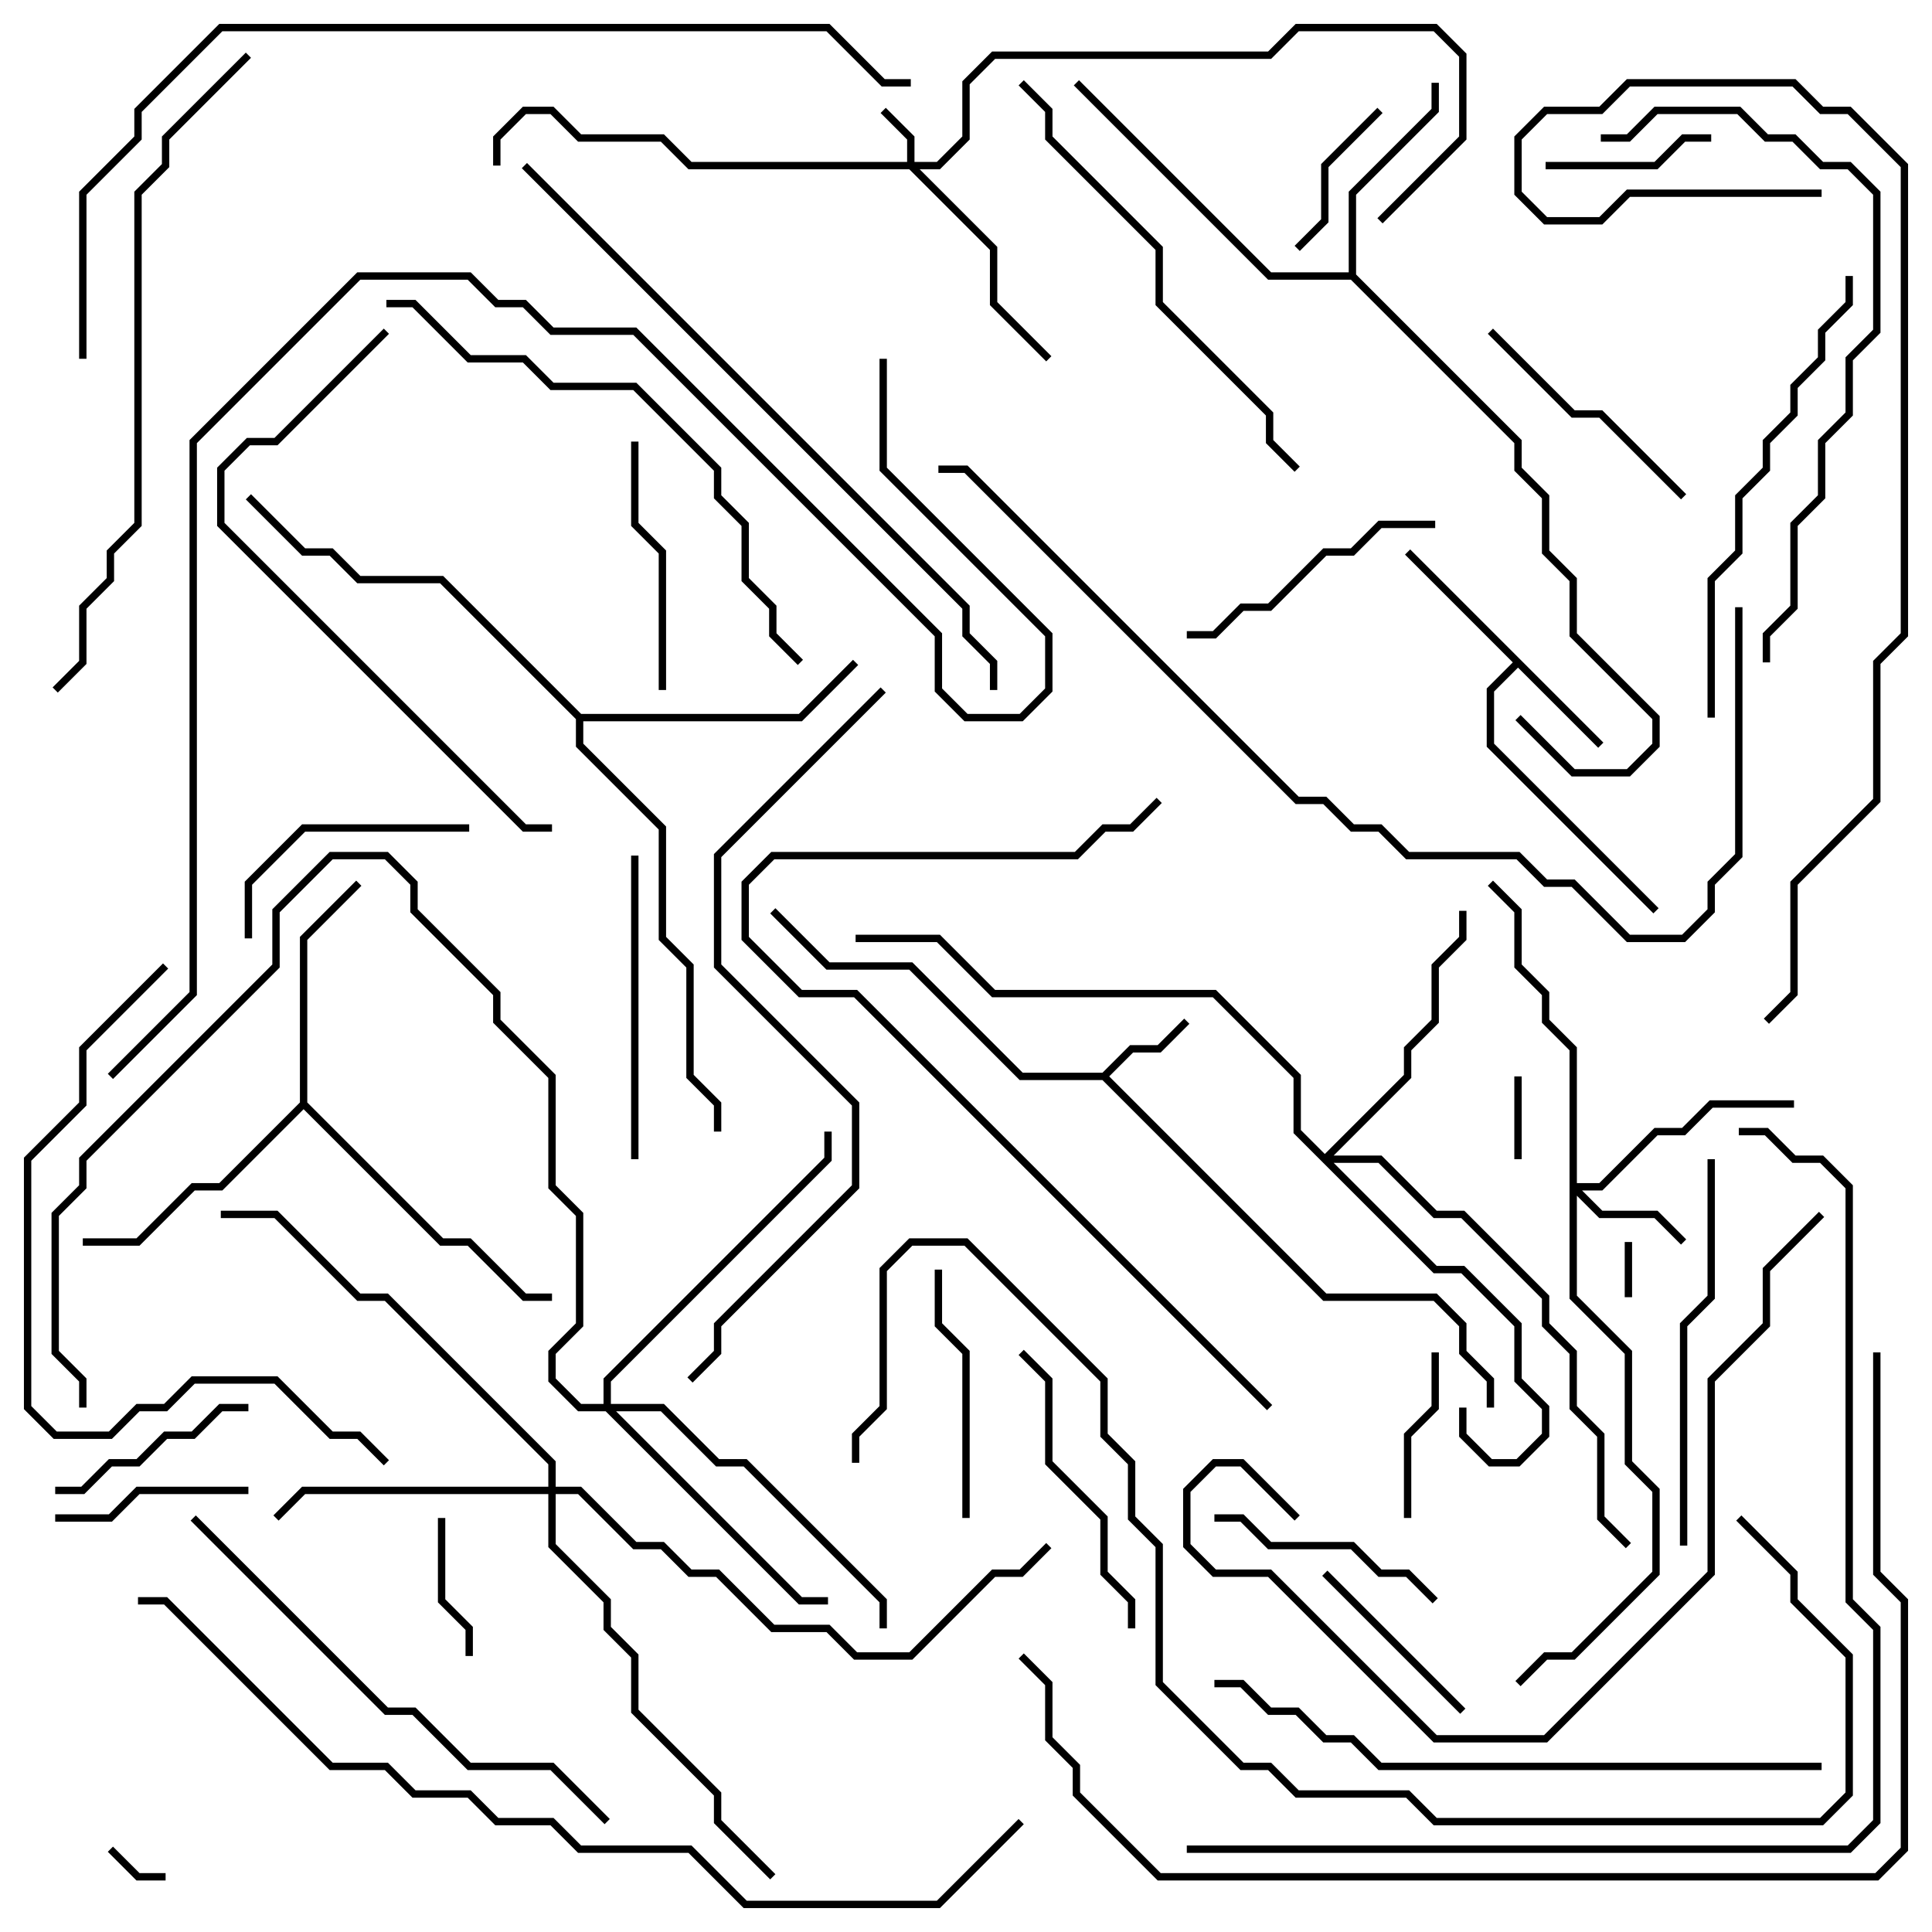 <svg version="1.1" width="105" height="105" xmlns="http://www.w3.org/2000/svg"><path d="M59.917,58.3L61.417,56.8L62.917,56.8L64.359,55.359L64.641,55.641L63.083,57.2L61.583,57.2L60.283,58.5L72.083,70.3L78.083,70.3L79.7,71.917L79.7,73.417L81.2,74.917L81.2,76.5L80.8,76.5L80.8,75.083L79.3,73.583L79.3,72.083L77.917,70.7L71.917,70.7L59.917,58.7L55.417,58.7L49.417,52.7L44.917,52.7L41.859,49.641L42.141,49.359L45.083,52.3L49.583,52.3L55.583,58.3z" stroke="none"/><path d="M87.141,40.359L86.859,40.641L82.5,36.283L81.2,37.583L81.2,40.417L90.141,49.359L89.859,49.641L80.8,40.583L80.8,37.417L82.217,36L76.359,30.141L76.641,29.859z" stroke="none"/><path d="M73.3,14.8L73.3,10.417L77.8,5.917L77.8,4.5L78.2,4.5L78.2,6.083L73.7,10.583L73.7,14.917L82.7,23.917L82.7,25.417L84.2,26.917L84.2,29.917L85.7,31.417L85.7,34.417L90.2,38.917L90.2,40.583L88.583,42.2L85.417,42.2L82.359,39.141L82.641,38.859L85.583,41.8L88.417,41.8L89.8,40.417L89.8,39.083L85.3,34.583L85.3,31.583L83.8,30.083L83.8,27.083L82.3,25.583L82.3,24.083L73.417,15.2L68.917,15.2L58.359,4.641L58.641,4.359L69.083,14.8z" stroke="none"/><path d="M16.3,59.917L16.3,50.917L19.359,47.859L19.641,48.141L16.7,51.083L16.7,59.917L24.083,67.3L25.583,67.3L28.583,70.3L30,70.3L30,70.7L28.417,70.7L25.417,67.7L23.917,67.7L16.5,60.283L12.083,64.7L10.583,64.7L7.583,67.7L4.5,67.7L4.5,67.3L7.417,67.3L10.417,64.3L11.917,64.3z" stroke="none"/><path d="M31.583,38.8L43.417,38.8L46.359,35.859L46.641,36.141L43.583,39.2L31.7,39.2L31.7,40.417L36.2,44.917L36.2,50.917L37.7,52.417L37.7,58.417L39.2,59.917L39.2,61.5L38.8,61.5L38.8,60.083L37.3,58.583L37.3,52.583L35.8,51.083L35.8,45.083L31.3,40.583L31.3,39.083L23.917,31.7L19.417,31.7L17.917,30.2L16.417,30.2L13.359,27.141L13.641,26.859L16.583,29.8L18.083,29.8L19.583,31.3L24.083,31.3z" stroke="none"/><path d="M49.3,8.8L49.3,7.583L47.859,6.141L48.141,5.859L49.7,7.417L49.7,8.8L50.917,8.8L52.3,7.417L52.3,4.417L53.917,2.8L68.917,2.8L70.417,1.3L78.083,1.3L79.7,2.917L79.7,7.583L75.141,12.141L74.859,11.859L79.3,7.417L79.3,3.083L77.917,1.7L70.583,1.7L69.083,3.2L54.083,3.2L52.7,4.583L52.7,7.583L51.083,9.2L49.983,9.2L54.2,13.417L54.2,16.417L57.141,19.359L56.859,19.641L53.8,16.583L53.8,13.583L49.417,9.2L37.417,9.2L35.917,7.7L31.417,7.7L29.917,6.2L28.583,6.2L27.2,7.583L27.2,9L26.8,9L26.8,7.417L28.417,5.8L30.083,5.8L31.583,7.3L36.083,7.3L37.583,8.8z" stroke="none"/><path d="M85.3,57.083L83.8,55.583L83.8,54.083L82.3,52.583L82.3,49.583L80.859,48.141L81.141,47.859L82.7,49.417L82.7,52.417L84.2,53.917L84.2,55.417L85.7,56.917L85.7,64.3L86.917,64.3L89.917,61.3L91.417,61.3L92.917,59.8L97.5,59.8L97.5,60.2L93.083,60.2L91.583,61.7L90.083,61.7L87.083,64.7L85.983,64.7L87.083,65.8L90.083,65.8L91.641,67.359L91.359,67.641L89.917,66.2L86.917,66.2L85.7,64.983L85.7,70.417L88.7,73.417L88.7,79.417L90.2,80.917L90.2,85.583L85.583,90.2L84.083,90.2L82.641,91.641L82.359,91.359L83.917,89.8L85.417,89.8L89.8,85.417L89.8,81.083L88.3,79.583L88.3,73.583L85.3,70.583z" stroke="none"/><path d="M29.8,80.8L29.8,79.583L20.917,70.7L19.417,70.7L14.917,66.2L12,66.2L12,65.8L15.083,65.8L19.583,70.3L21.083,70.3L30.2,79.417L30.2,80.8L31.583,80.8L34.583,83.8L36.083,83.8L37.583,85.3L39.083,85.3L42.083,88.3L45.083,88.3L46.583,89.8L49.417,89.8L53.917,85.3L55.417,85.3L56.859,83.859L57.141,84.141L55.583,85.7L54.083,85.7L49.583,90.2L46.417,90.2L44.917,88.7L41.917,88.7L38.917,85.7L37.417,85.7L35.917,84.2L34.417,84.2L31.417,81.2L30.2,81.2L30.2,83.917L33.2,86.917L33.2,88.417L34.7,89.917L34.7,92.917L39.2,97.417L39.2,98.917L42.141,101.859L41.859,102.141L38.8,99.083L38.8,97.583L34.3,93.083L34.3,90.083L32.8,88.583L32.8,87.083L29.8,84.083L29.8,81.2L16.583,81.2L15.141,82.641L14.859,82.359L16.417,80.8z" stroke="none"/><path d="M72,62.717L76.3,58.417L76.3,56.917L77.8,55.417L77.8,52.417L79.3,50.917L79.3,49.5L79.7,49.5L79.7,51.083L78.2,52.583L78.2,55.583L76.7,57.083L76.7,58.583L72.483,62.8L75.083,62.8L78.083,65.8L79.583,65.8L84.2,70.417L84.2,71.917L85.7,73.417L85.7,76.417L87.2,77.917L87.2,82.417L88.641,83.859L88.359,84.141L86.8,82.583L86.8,78.083L85.3,76.583L85.3,73.583L83.8,72.083L83.8,70.583L79.417,66.2L77.917,66.2L74.917,63.2L72.483,63.2L78.083,68.8L79.583,68.8L82.7,71.917L82.7,74.917L84.2,76.417L84.2,78.083L82.583,79.7L80.917,79.7L79.3,78.083L79.3,76.5L79.7,76.5L79.7,77.917L81.083,79.3L82.417,79.3L83.8,77.917L83.8,76.583L82.3,75.083L82.3,72.083L79.417,69.2L77.917,69.2L70.3,61.583L70.3,58.583L65.917,54.2L53.917,54.2L50.917,51.2L46.5,51.2L46.5,50.8L51.083,50.8L54.083,53.8L66.083,53.8L70.7,58.417L70.7,61.417z" stroke="none"/><path d="M32.8,76.3L32.8,74.917L44.8,62.917L44.8,61.5L45.2,61.5L45.2,63.083L33.2,75.083L33.2,76.3L36.083,76.3L39.083,79.3L40.583,79.3L48.2,86.917L48.2,88.5L47.8,88.5L47.8,87.083L40.417,79.7L38.917,79.7L35.917,76.7L33.483,76.7L43.583,86.8L45,86.8L45,87.2L43.417,87.2L32.917,76.7L31.417,76.7L29.8,75.083L29.8,73.417L31.3,71.917L31.3,66.083L29.8,64.583L29.8,58.583L26.8,55.583L26.8,54.083L22.3,49.583L22.3,48.083L20.917,46.7L18.083,46.7L15.2,49.583L15.2,52.583L4.7,63.083L4.7,64.583L3.2,66.083L3.2,73.417L4.7,74.917L4.7,76.5L4.3,76.5L4.3,75.083L2.8,73.583L2.8,65.917L4.3,64.417L4.3,62.917L14.8,52.417L14.8,49.417L17.917,46.3L21.083,46.3L22.7,47.917L22.7,49.417L27.2,53.917L27.2,55.417L30.2,58.417L30.2,64.417L31.7,65.917L31.7,72.083L30.2,73.583L30.2,74.917L31.583,76.3z" stroke="none"/><path d="M88.3,67.5L88.7,67.5L88.7,70.5L88.3,70.5z" stroke="none"/><path d="M5.859,100.641L6.141,100.359L7.583,101.8L9,101.8L9,102.2L7.417,102.2z" stroke="none"/><path d="M82.3,58.5L82.7,58.5L82.7,63L82.3,63z" stroke="none"/><path d="M23.8,82.5L24.2,82.5L24.2,86.917L25.7,88.417L25.7,90L25.3,90L25.3,88.583L23.8,87.083z" stroke="none"/><path d="M70.641,13.641L70.359,13.359L71.8,11.917L71.8,8.917L74.859,5.859L75.141,6.141L72.2,9.083L72.2,12.083z" stroke="none"/><path d="M76.7,82.5L76.3,82.5L76.3,77.917L77.8,76.417L77.8,73.5L78.2,73.5L78.2,76.583L76.7,78.083z" stroke="none"/><path d="M84,9.2L84,8.8L89.917,8.8L91.417,7.3L93,7.3L93,7.7L91.583,7.7L90.083,9.2z" stroke="none"/><path d="M71.859,85.641L72.141,85.359L79.641,92.859L79.359,93.141z" stroke="none"/><path d="M3,82.7L3,82.3L5.917,82.3L7.417,80.8L13.5,80.8L13.5,81.2L7.583,81.2L6.083,82.7z" stroke="none"/><path d="M13.5,76.3L13.5,76.7L12.083,76.7L10.583,78.2L9.083,78.2L7.583,79.7L6.083,79.7L4.583,81.2L3,81.2L3,80.8L4.417,80.8L5.917,79.3L7.417,79.3L8.917,77.8L10.417,77.8L11.917,76.3z" stroke="none"/><path d="M78.141,86.859L77.859,87.141L76.417,85.7L74.917,85.7L73.417,84.2L68.917,84.2L67.417,82.7L66,82.7L66,82.3L67.583,82.3L69.083,83.8L73.583,83.8L75.083,85.3L76.583,85.3z" stroke="none"/><path d="M25.5,44.8L25.5,45.2L16.583,45.2L13.7,48.083L13.7,51L13.3,51L13.3,47.917L16.417,44.8z" stroke="none"/><path d="M52.7,82.5L52.3,82.5L52.3,73.583L50.8,72.083L50.8,69L51.2,69L51.2,71.917L52.7,73.417z" stroke="none"/><path d="M36.2,37.5L35.8,37.5L35.8,30.083L34.3,28.583L34.3,24L34.7,24L34.7,28.417L36.2,29.917z" stroke="none"/><path d="M91.641,26.859L91.359,27.141L86.917,22.7L85.417,22.7L80.859,18.141L81.141,17.859L85.583,22.3L87.083,22.3z" stroke="none"/><path d="M64.5,34.7L64.5,34.3L65.917,34.3L67.417,32.8L68.917,32.8L71.917,29.8L73.417,29.8L74.917,28.3L78,28.3L78,28.7L75.083,28.7L73.583,30.2L72.083,30.2L69.083,33.2L67.583,33.2L66.083,34.7z" stroke="none"/><path d="M61.7,88.5L61.3,88.5L61.3,87.083L59.8,85.583L59.8,82.583L56.8,79.583L56.8,75.083L55.359,73.641L55.641,73.359L57.2,74.917L57.2,79.417L60.2,82.417L60.2,85.417L61.7,86.917z" stroke="none"/><path d="M34.7,63L34.3,63L34.3,46.5L34.7,46.5z" stroke="none"/><path d="M91.7,84L91.3,84L91.3,71.917L92.8,70.417L92.8,63L93.2,63L93.2,70.583L91.7,72.083z" stroke="none"/><path d="M100.3,15L100.7,15L100.7,16.583L99.2,18.083L99.2,19.583L97.7,21.083L97.7,22.583L96.2,24.083L96.2,25.583L94.7,27.083L94.7,30.083L93.2,31.583L93.2,39L92.8,39L92.8,31.417L94.3,29.917L94.3,26.917L95.8,25.417L95.8,23.917L97.3,22.417L97.3,20.917L98.8,19.417L98.8,17.917L100.3,16.417z" stroke="none"/><path d="M70.641,25.359L70.359,25.641L68.8,24.083L68.8,22.583L62.8,16.583L62.8,13.583L56.8,7.583L56.8,6.083L55.359,4.641L55.641,4.359L57.2,5.917L57.2,7.417L63.2,13.417L63.2,16.417L69.2,22.417L69.2,23.917z" stroke="none"/><path d="M10.359,82.641L10.641,82.359L21.083,92.8L22.583,92.8L25.583,95.8L30.083,95.8L33.141,98.859L32.859,99.141L29.917,96.2L25.417,96.2L22.417,93.2L20.917,93.2z" stroke="none"/><path d="M20.859,17.859L21.141,18.141L15.083,24.2L13.583,24.2L12.2,25.583L12.2,28.417L28.583,44.8L30,44.8L30,45.2L28.417,45.2L11.8,28.583L11.8,25.417L13.417,23.8L14.917,23.8z" stroke="none"/><path d="M8.859,52.359L9.141,52.641L4.7,57.083L4.7,60.083L1.7,63.083L1.7,76.417L3.083,77.8L5.917,77.8L7.417,76.3L8.917,76.3L10.417,74.8L15.083,74.8L18.083,77.8L19.583,77.8L21.141,79.359L20.859,79.641L19.417,78.2L17.917,78.2L14.917,75.2L10.583,75.2L9.083,76.7L7.583,76.7L6.083,78.2L2.917,78.2L1.3,76.583L1.3,62.917L4.3,59.917L4.3,56.917z" stroke="none"/><path d="M21,16.7L21,16.3L22.583,16.3L25.583,19.3L28.583,19.3L30.083,20.8L34.583,20.8L39.2,25.417L39.2,26.917L40.7,28.417L40.7,31.417L42.2,32.917L42.2,34.417L43.641,35.859L43.359,36.141L41.8,34.583L41.8,33.083L40.3,31.583L40.3,28.583L38.8,27.083L38.8,25.583L34.417,21.2L29.917,21.2L28.417,19.7L25.417,19.7L22.417,16.7z" stroke="none"/><path d="M96.2,36L95.8,36L95.8,34.417L97.3,32.917L97.3,28.417L98.8,26.917L98.8,23.917L100.3,22.417L100.3,19.417L101.8,17.917L101.8,10.583L100.417,9.2L98.917,9.2L97.417,7.7L95.917,7.7L94.417,6.2L90.083,6.2L88.583,7.7L87,7.7L87,7.3L88.417,7.3L89.917,5.8L94.583,5.8L96.083,7.3L97.583,7.3L99.083,8.8L100.583,8.8L102.2,10.417L102.2,18.083L100.7,19.583L100.7,22.583L99.2,24.083L99.2,27.083L97.7,28.583L97.7,33.083L96.2,34.583z" stroke="none"/><path d="M98.859,65.859L99.141,66.141L96.2,69.083L96.2,72.083L93.2,75.083L93.2,85.583L84.083,94.7L77.917,94.7L68.917,85.7L65.917,85.7L64.3,84.083L64.3,80.917L65.917,79.3L67.583,79.3L70.641,82.359L70.359,82.641L67.417,79.7L66.083,79.7L64.7,81.083L64.7,83.917L66.083,85.3L69.083,85.3L78.083,94.3L83.917,94.3L92.8,85.417L92.8,74.917L95.8,71.917L95.8,68.917z" stroke="none"/><path d="M66,91.7L66,91.3L67.583,91.3L69.083,92.8L70.583,92.8L72.083,94.3L73.583,94.3L75.083,95.8L99,95.8L99,96.2L74.917,96.2L73.417,94.7L71.917,94.7L70.417,93.2L68.917,93.2L67.417,91.7z" stroke="none"/><path d="M69.141,76.359L68.859,76.641L46.417,54.2L43.417,54.2L40.3,51.083L40.3,47.917L41.917,46.3L58.417,46.3L59.917,44.8L61.417,44.8L62.859,43.359L63.141,43.641L61.583,45.2L60.083,45.2L58.583,46.7L42.083,46.7L40.7,48.083L40.7,50.917L43.583,53.8L46.583,53.8z" stroke="none"/><path d="M3.141,37.641L2.859,37.359L4.3,35.917L4.3,32.917L5.8,31.417L5.8,29.917L7.3,28.417L7.3,10.417L8.8,8.917L8.8,7.417L13.359,2.859L13.641,3.141L9.2,7.583L9.2,9.083L7.7,10.583L7.7,28.583L6.2,30.083L6.2,31.583L4.7,33.083L4.7,36.083z" stroke="none"/><path d="M28.359,9.141L28.641,8.859L52.7,32.917L52.7,34.417L54.2,35.917L54.2,37.5L53.8,37.5L53.8,36.083L52.3,34.583L52.3,33.083z" stroke="none"/><path d="M47.859,37.359L48.141,37.641L39.2,46.583L39.2,52.417L46.7,59.917L46.7,64.583L39.2,72.083L39.2,73.583L37.641,75.141L37.359,74.859L38.8,73.417L38.8,71.917L46.3,64.417L46.3,60.083L38.8,52.583L38.8,46.417z" stroke="none"/><path d="M94.3,33L94.7,33L94.7,46.583L93.2,48.083L93.2,49.583L91.583,51.2L88.417,51.2L85.417,48.2L83.917,48.2L82.417,46.7L76.417,46.7L74.917,45.2L73.417,45.2L71.917,43.7L70.417,43.7L52.417,25.7L51,25.7L51,25.3L52.583,25.3L70.583,43.3L72.083,43.3L73.583,44.8L75.083,44.8L76.583,46.3L82.583,46.3L84.083,47.8L85.583,47.8L88.583,50.8L91.417,50.8L92.8,49.417L92.8,47.917L94.3,46.417z" stroke="none"/><path d="M99,10.3L99,10.7L88.583,10.7L87.083,12.2L83.917,12.2L82.3,10.583L82.3,7.417L83.917,5.8L86.917,5.8L88.417,4.3L97.583,4.3L99.083,5.8L100.583,5.8L103.7,8.917L103.7,34.583L102.2,36.083L102.2,43.583L97.7,48.083L97.7,54.083L96.141,55.641L95.859,55.359L97.3,53.917L97.3,47.917L101.8,43.417L101.8,35.917L103.3,34.417L103.3,9.083L100.417,6.2L98.917,6.2L97.417,4.7L88.583,4.7L87.083,6.2L84.083,6.2L82.7,7.583L82.7,10.417L84.083,11.8L86.917,11.8L88.417,10.3z" stroke="none"/><path d="M4.7,19.5L4.3,19.5L4.3,10.417L7.3,7.417L7.3,5.917L11.917,1.3L45.083,1.3L48.083,4.3L49.5,4.3L49.5,4.7L47.917,4.7L44.917,1.7L12.083,1.7L7.7,6.083L7.7,7.583L4.7,10.583z" stroke="none"/><path d="M94.359,82.641L94.641,82.359L97.7,85.417L97.7,86.917L100.7,89.917L100.7,97.583L99.083,99.2L77.917,99.2L76.417,97.7L70.417,97.7L68.917,96.2L67.417,96.2L62.8,91.583L62.8,84.083L61.3,82.583L61.3,79.583L59.8,78.083L59.8,75.083L52.417,67.7L49.583,67.7L48.2,69.083L48.2,76.583L46.7,78.083L46.7,79.5L46.3,79.5L46.3,77.917L47.8,76.417L47.8,68.917L49.417,67.3L52.583,67.3L60.2,74.917L60.2,77.917L61.7,79.417L61.7,82.417L63.2,83.917L63.2,91.417L67.583,95.8L69.083,95.8L70.583,97.3L76.583,97.3L78.083,98.8L98.917,98.8L100.3,97.417L100.3,90.083L97.3,87.083L97.3,85.583z" stroke="none"/><path d="M94.5,61.7L94.5,61.3L96.083,61.3L97.583,62.8L99.083,62.8L100.7,64.417L100.7,86.917L102.2,88.417L102.2,99.083L100.583,100.7L64.5,100.7L64.5,100.3L100.417,100.3L101.8,98.917L101.8,88.583L100.3,87.083L100.3,64.583L98.917,63.2L97.417,63.2L95.917,61.7z" stroke="none"/><path d="M101.8,73.5L102.2,73.5L102.2,85.417L103.7,86.917L103.7,100.583L102.083,102.2L62.917,102.2L58.3,97.583L58.3,96.083L56.8,94.583L56.8,91.583L55.359,90.141L55.641,89.859L57.2,91.417L57.2,94.417L58.7,95.917L58.7,97.417L63.083,101.8L101.917,101.8L103.3,100.417L103.3,87.083L101.8,85.583z" stroke="none"/><path d="M55.359,98.859L55.641,99.141L51.083,103.7L40.417,103.7L37.417,100.7L31.417,100.7L29.917,99.2L26.917,99.2L25.417,97.7L22.417,97.7L20.917,96.2L17.917,96.2L8.917,87.2L7.5,87.2L7.5,86.8L9.083,86.8L18.083,95.8L21.083,95.8L22.583,97.3L25.583,97.3L27.083,98.8L30.083,98.8L31.583,100.3L37.583,100.3L40.583,103.3L50.917,103.3z" stroke="none"/><path d="M47.8,19.5L48.2,19.5L48.2,25.417L57.2,34.417L57.2,37.583L55.583,39.2L52.417,39.2L50.8,37.583L50.8,34.583L34.417,18.2L29.917,18.2L28.417,16.7L26.917,16.7L25.417,15.2L19.583,15.2L10.7,24.083L10.7,54.083L6.141,58.641L5.859,58.359L10.3,53.917L10.3,23.917L19.417,14.8L25.583,14.8L27.083,16.3L28.583,16.3L30.083,17.8L34.583,17.8L51.2,34.417L51.2,37.417L52.583,38.8L55.417,38.8L56.8,37.417L56.8,34.583L47.8,25.583z" stroke="none"/></svg>